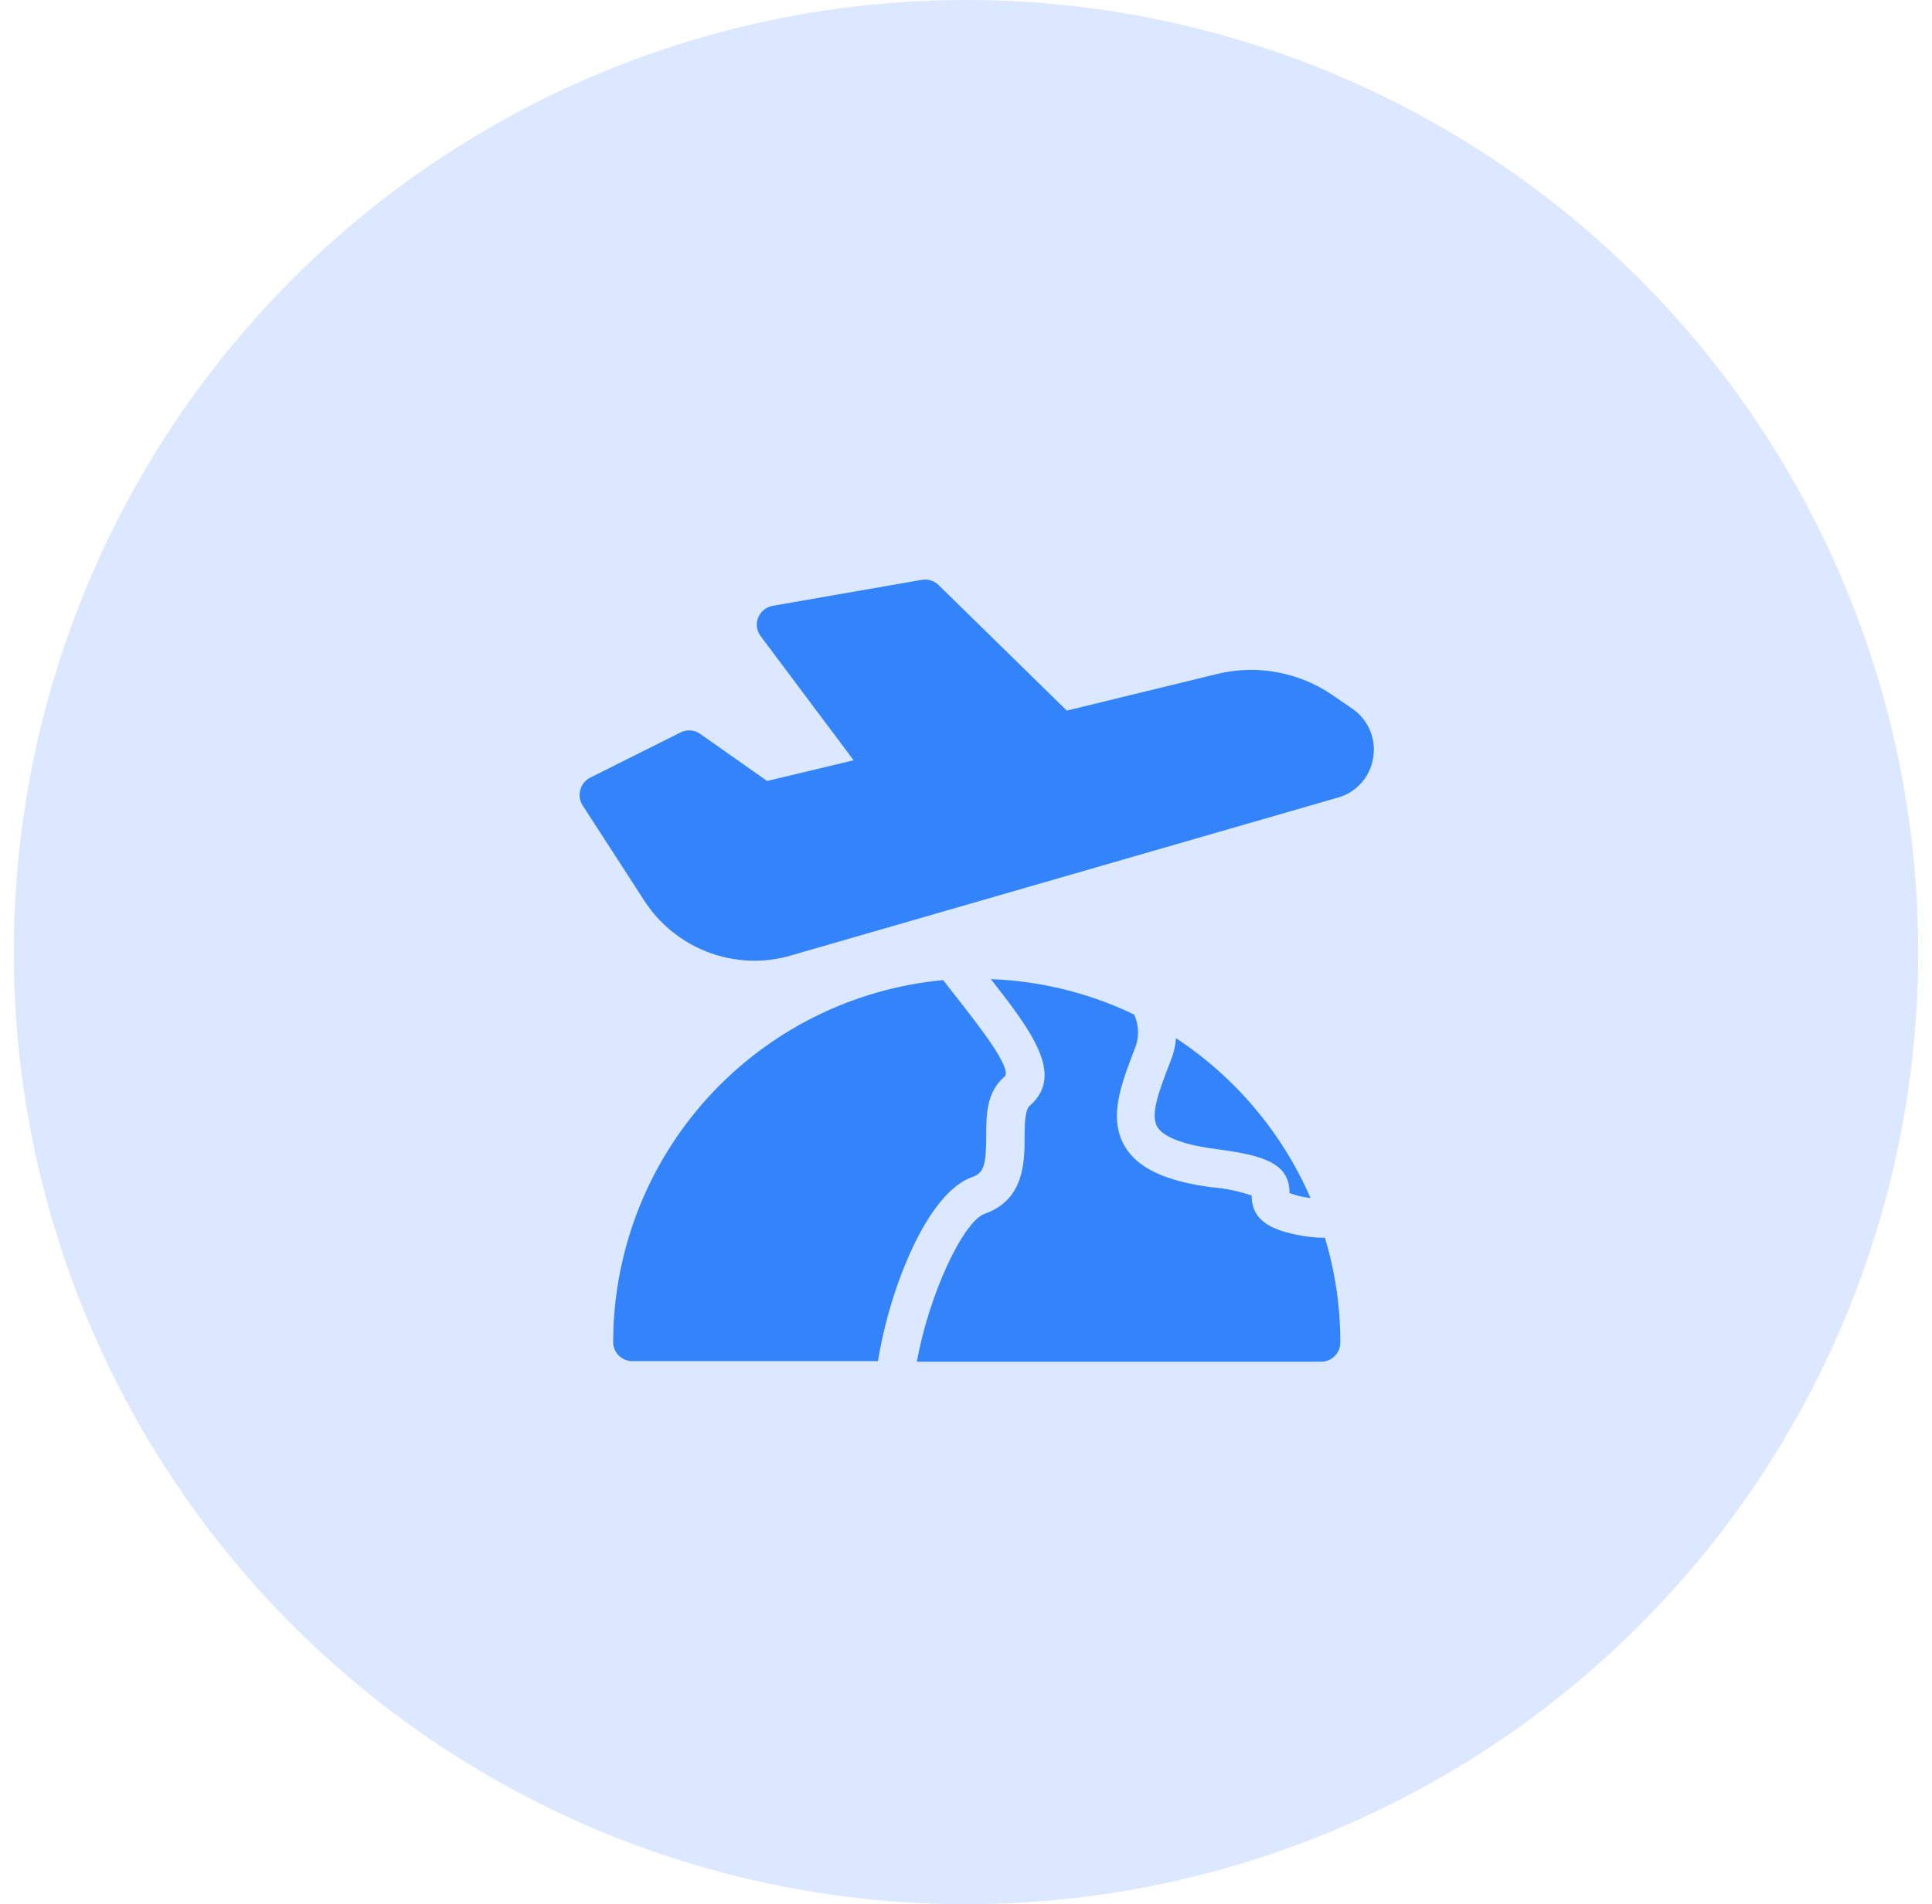 <svg width="70" height="69" viewBox="0 0 70 69" fill="none" xmlns="http://www.w3.org/2000/svg">
<circle cx="35" cy="34.5" r="34.5" fill="#DBE8FF"/>
<path d="M49.752 27.459C49.7 27.797 49.552 28.113 49.325 28.369C49.098 28.625 48.802 28.81 48.472 28.901L28.635 34.628C28.216 34.75 27.781 34.812 27.344 34.812C26.55 34.812 25.768 34.613 25.07 34.234C24.372 33.855 23.78 33.308 23.348 32.642L21.109 29.182C21.056 29.099 21.022 29.007 21.008 28.91C20.993 28.814 21 28.715 21.026 28.621C21.05 28.529 21.094 28.442 21.153 28.367C21.213 28.292 21.287 28.23 21.372 28.185L24.663 26.538C24.775 26.482 24.9 26.458 25.025 26.468C25.15 26.477 25.27 26.521 25.372 26.594L27.794 28.299L30.929 27.549L27.559 23.05C27.488 22.956 27.443 22.845 27.427 22.728C27.411 22.611 27.426 22.492 27.469 22.383C27.512 22.272 27.583 22.175 27.674 22.1C27.766 22.025 27.875 21.974 27.991 21.953L33.389 21.012C33.499 20.991 33.613 20.997 33.72 21.03C33.828 21.062 33.925 21.12 34.005 21.199L38.652 25.749L44.13 24.414C44.837 24.246 45.573 24.228 46.288 24.362C47.003 24.495 47.682 24.777 48.282 25.189L49.002 25.684C49.283 25.877 49.503 26.147 49.636 26.461C49.77 26.776 49.81 27.122 49.752 27.459ZM42.438 38.379L42.386 38.517C42.015 39.476 41.663 40.382 41.929 40.829C42.088 41.092 42.586 41.448 44.074 41.639C45.828 41.863 46.728 42.175 46.721 43.227C46.873 43.287 47.029 43.333 47.188 43.365C47.289 43.386 47.382 43.396 47.483 43.41C46.454 41.047 44.76 39.035 42.607 37.618C42.59 37.879 42.533 38.136 42.438 38.379ZM35.23 42.649C35.659 42.5 35.725 42.189 35.732 41.189C35.732 40.431 35.732 39.576 36.393 39.016C36.704 38.742 35.462 37.164 34.642 36.116C34.489 35.922 34.33 35.722 34.171 35.514C30.904 35.821 27.869 37.335 25.659 39.76C23.448 42.185 22.221 45.347 22.216 48.628C22.216 48.812 22.289 48.988 22.419 49.117C22.549 49.247 22.725 49.32 22.908 49.32H31.811C32.24 46.642 33.614 43.203 35.23 42.649ZM47.939 44.849C47.59 44.846 47.242 44.805 46.901 44.725C46.092 44.545 45.347 44.247 45.351 43.32C44.887 43.162 44.404 43.062 43.915 43.023C42.23 42.804 41.227 42.331 40.759 41.548C40.147 40.51 40.614 39.31 41.105 38.026L41.157 37.891C41.278 37.52 41.255 37.117 41.092 36.763C39.468 35.982 37.701 35.545 35.901 35.479C37.427 37.427 38.569 38.974 37.306 40.071C37.13 40.223 37.126 40.763 37.123 41.209C37.123 42.112 37.105 43.479 35.687 43.977C34.901 44.247 33.656 46.908 33.22 49.341H47.87C48.054 49.341 48.23 49.268 48.359 49.138C48.489 49.008 48.562 48.832 48.562 48.649C48.564 47.359 48.375 46.077 48.002 44.843L47.939 44.849Z" fill="#3383FA"/>
</svg>
